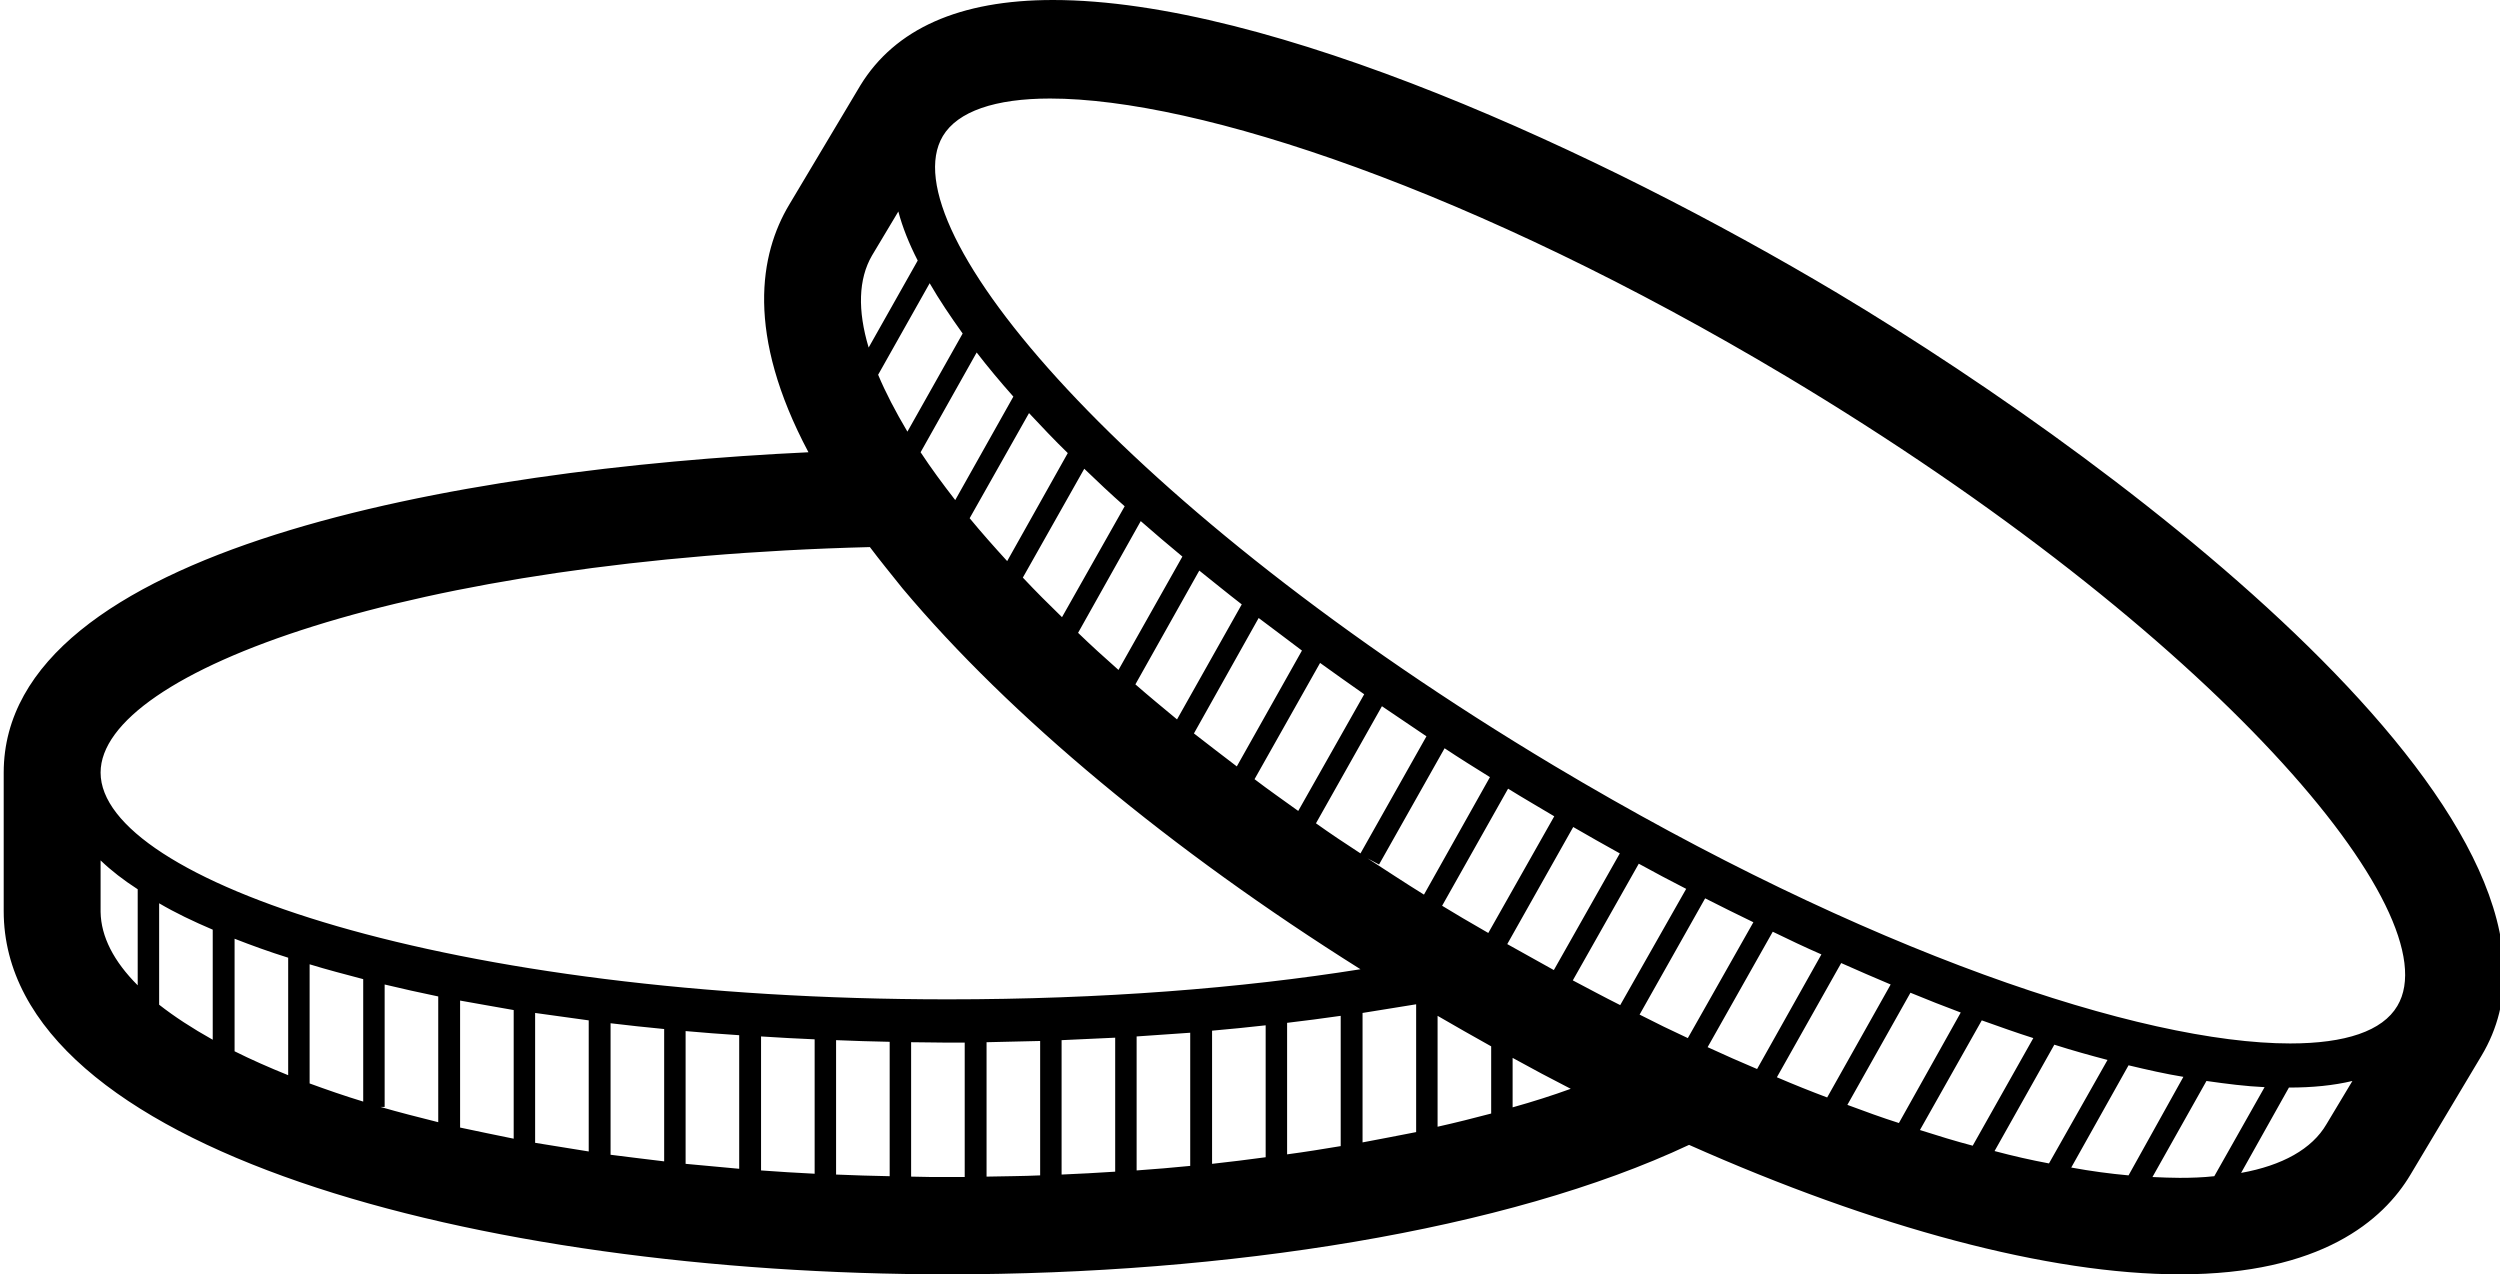 <?xml version="1.0" encoding="utf-8"?>
<!-- Generator: Adobe Illustrator 19.1.0, SVG Export Plug-In . SVG Version: 6.00 Build 0)  -->
<!DOCTYPE svg PUBLIC "-//W3C//DTD SVG 1.1//EN" "http://www.w3.org/Graphics/SVG/1.1/DTD/svg11.dtd">
<svg version="1.1" id="Layer_1" xmlns="http://www.w3.org/2000/svg" xmlns:xlink="http://www.w3.org/1999/xlink" x="0px" y="0px"
	 viewBox="5 266.8 606.4 309.1" style="enable-background:new 5 266.8 606.4 309.1;" xml:space="preserve">
<style type="text/css">
	.st0{fill:#000;}
</style>
<g>
	<path class="st0" d="M234.9,571.4c-58.1,0-114.9-8.1-155.8-22.1c-56.9-19.5-68.8-44.2-68.8-61.5v-33.6c0-47.4,98.6-68.9,191-73.2
		c1.5-0.1,2.9-0.9,3.7-2.3c0.8-1.4,0.8-3,0.1-4.3c-11.7-22.1-13.4-41.3-4.8-55.6l17.3-29c7.4-12.3,21.8-18.5,42.8-18.5
		c51.6,0,130.9,36.4,187.8,70.5c44.6,26.7,88.2,59.7,116.6,88.3c26.3,26.5,54.2,63.7,38.1,90.6l-17.2,28.8c-6,10-19.8,22-52,22
		c-30.6,0-72.3-11-117.3-31c-0.6-0.3-1.2-0.4-1.8-0.4c-0.7,0-1.3,0.1-1.9,0.4C371.4,559.8,305,571.4,234.9,571.4z M523.9,555.6
		c0.8,0.7,1.8,1.2,2.9,1.3c2.3,0.1,4.7,0.2,6.9,0.2c3,0,6-0.1,8.8-0.4c1.3-0.1,2.5-0.8,3.2-1.8c0.8,0.7,1.8,1,2.9,1
		c0.3,0,0.5,0,0.8-0.1c11.6-2.1,19.6-6.8,23.8-13.8l6.3-10.5c0.9-1.5,0.8-3.5-0.2-5c-0.9-1.2-2.2-1.9-3.6-1.9c-0.3,0-0.7,0-1,0.1
		c-4.1,0.9-9,1.4-14.4,1.4c-1.1,0-2.1,0.4-2.9,1c-0.8-0.7-1.7-1.1-2.8-1.2c-4.3-0.3-8.9-0.8-13.7-1.5c-0.2,0-0.5-0.1-0.7-0.1
		c-0.8,0-1.5,0.2-2.2,0.5c-0.7-0.7-1.6-1.2-2.5-1.4c-3.9-0.7-8.2-1.6-13.1-2.8c-0.4-0.1-0.7-0.1-1.1-0.1c-0.6,0-1.2,0.1-1.7,0.3
		c-0.6-0.7-1.4-1.3-2.4-1.5c-4.1-1.1-8.2-2.3-12.7-3.7c-0.4-0.1-0.9-0.2-1.3-0.2c-0.5,0-1,0.1-1.5,0.2c-0.6-0.8-1.3-1.3-2.3-1.6
		c-4.5-1.4-8.9-3-12.3-4.2c-0.5-0.2-1-0.3-1.5-0.3c-0.4,0-0.8,0.1-1.2,0.2c-0.5-0.8-1.3-1.4-2.2-1.7c-4.1-1.5-8.2-3.1-12.1-4.7
		c-0.6-0.2-1.1-0.3-1.7-0.3c-0.4,0-0.7,0-1.1,0.1c-0.5-0.8-1.2-1.4-2.1-1.8c-4-1.7-8-3.4-11.9-5.1c-0.6-0.3-1.2-0.4-1.8-0.4
		c-0.3,0-0.6,0-0.9,0.1c-0.5-0.8-1.2-1.4-2-1.8c-3.7-1.7-7.5-3.4-11.7-5.5c-0.6-0.3-1.3-0.4-1.9-0.4c-0.3,0-0.5,0-0.8,0.1
		c-0.4-0.8-1.1-1.5-2-1.9c-4.5-2.2-8.2-4.1-11.6-5.8c-0.7-0.3-1.4-0.5-2-0.5c-0.2,0-0.4,0-0.6,0c-0.4-0.8-1.1-1.5-1.9-2
		c-4-2.1-7.8-4.1-11.4-6.1c-0.7-0.4-1.4-0.5-2.1-0.5c-0.2,0-0.4,0-0.6,0c-0.4-0.8-1.1-1.5-1.9-2c-3.4-1.9-7.1-4-11.2-6.4
		c-0.7-0.4-1.5-0.6-2.2-0.6c-0.1,0-0.3,0-0.4,0c-0.4-0.8-1-1.5-1.8-2c-0.9-0.5-1.8-1.1-2.7-1.6c-0.9-0.5-1.8-1.1-2.7-1.6
		c-1.3-0.8-2.6-1.6-3.9-2.3l-1.8-1.1c-0.7-0.4-1.5-0.6-2.3-0.6c-0.1,0-0.2,0-0.3,0c-0.3-0.8-0.9-1.6-1.8-2.1
		c-4.1-2.5-7.5-4.7-10.9-6.9c-0.7-0.5-1.6-0.7-2.4-0.7c-0.1,0-0.1,0-0.2,0c-0.3-0.8-0.9-1.6-1.7-2.1c-3.9-2.6-7.4-4.9-10.8-7.2
		c-0.8-0.5-1.6-0.8-2.5-0.8h-0.1c-0.3-0.8-0.9-1.6-1.7-2.2c-3.2-2.2-6.6-4.6-10.6-7.5c-0.8-0.6-1.7-0.8-2.6-0.8
		c-0.3-0.9-0.8-1.6-1.6-2.2c-3.8-2.8-7.2-5.3-10.4-7.8c-0.8-0.6-1.7-0.9-2.6-0.9c-0.3-0.9-0.8-1.7-1.6-2.3
		c-3.3-2.5-6.6-5.2-10.2-8.1c-0.7-0.6-1.6-1-2.6-1c-0.2-0.9-0.7-1.7-1.5-2.3c-3.5-2.9-6.9-5.8-10-8.5c-0.7-0.6-1.6-1-2.6-1.1
		c-0.2-0.9-0.7-1.8-1.4-2.4c-3.2-2.9-6.5-5.9-9.7-9c-0.7-0.7-1.6-1.1-2.5-1.2c-0.1-0.9-0.6-1.8-1.3-2.5c-3.3-3.3-6.5-6.6-9.3-9.6
		c-0.7-0.7-1.6-1.2-2.5-1.4c-0.1-1-0.5-1.9-1.1-2.7c-3.1-3.5-6.1-7-8.7-10.4c-0.6-0.8-1.5-1.4-2.5-1.6c0-1-0.3-2-0.9-2.8
		c-2.9-4-5.5-8-7.8-11.8c-0.6-1-1.5-1.7-2.5-2c0.3-1,0.2-2.2-0.3-3.2c-2-3.9-3.4-7.7-4.4-11.1c-0.5-1.7-1.9-3-3.7-3.3
		c-0.2,0-0.4,0-0.6,0c-1.6,0-3,0.8-3.9,2.2l-6.4,10.7c-3.9,6.8-4.3,15.4-1.2,25.9c0.4,1.4,1.5,2.5,2.8,3l-0.1,0.1
		c-0.7,1.2-0.8,2.6-0.2,3.9c1.9,4.6,4.4,9.5,7.4,14.5c0.6,1,1.5,1.7,2.6,2c-0.2,1.1,0.1,2.2,0.7,3.2c2.5,3.8,5.4,7.8,8.6,11.9
		c0.7,0.8,1.6,1.4,2.6,1.6c0,1,0.3,2,1,2.9c2.8,3.4,5.9,6.9,9.2,10.6c0.7,0.8,1.6,1.2,2.6,1.4c0.1,1,0.5,1.9,1.2,2.7
		c2.8,3,6,6.2,9.6,9.7c0.7,0.7,1.6,1.1,2.6,1.2c0.2,0.9,0.6,1.8,1.3,2.5c3.4,3.2,6.6,6.2,10,9.1c0.7,0.7,1.7,1,2.6,1.1
		c0.2,0.9,0.7,1.8,1.5,2.4c3.2,2.7,6.6,5.6,10.2,8.6c0.8,0.6,1.7,1,2.7,1c0.2,0.9,0.8,1.7,1.5,2.4c3.8,3,7.2,5.7,10.5,8.1
		c0.8,0.6,1.7,0.9,2.6,0.9c0.3,0.9,0.8,1.7,1.6,2.3c3.7,2.7,7.2,5.3,10.7,7.7c0.8,0.5,1.7,0.8,2.6,0.8c0,0,0,0,0.1,0
		c0.3,0.9,0.9,1.6,1.7,2.2c3.2,2.3,6.8,4.7,10.9,7.4c0.3,0.2,0.5,0.3,0.8,0.4c0.2,0.3,0.5,0.5,0.8,0.7c5.1,3.3,9.6,6.2,13.8,8.8
		c0.7,0.5,1.6,0.7,2.4,0.7c0.1,0,0.2,0,0.4,0c0.4,0.8,1,1.6,1.8,2.1c1.7,1,3.3,2,5,3c2.1,1.3,4.2,2.5,6.2,3.7
		c0.7,0.4,1.5,0.6,2.3,0.6c0.1,0,0.3,0,0.4,0c0.4,0.8,1,1.6,1.9,2.1c4,2.3,8,4.5,11.4,6.4c0.7,0.4,1.4,0.6,2.2,0.6
		c0.2,0,0.4,0,0.6,0c0.4,0.8,1.1,1.5,1.9,2c3.8,2.1,7.7,4.1,11.6,6.1c0.7,0.3,1.4,0.5,2,0.5c0.2,0,0.5,0,0.7-0.1
		c0.4,0.8,1.1,1.5,2,1.9c4.6,2.3,8.4,4.1,11.8,5.7c0.6,0.3,1.3,0.4,1.9,0.4c0.3,0,0.6,0,0.8-0.1c0.5,0.8,1.2,1.5,2,1.9
		c4.7,2.1,8.5,3.8,12.1,5.3c0.6,0.2,1.2,0.4,1.7,0.4c0.3,0,0.7,0,1-0.1c0.5,0.8,1.2,1.5,2.1,1.8c4,1.6,8,3.3,12.3,4.9
		c0.5,0.2,1.1,0.3,1.6,0.3c0.4,0,0.8-0.1,1.2-0.2c0.5,0.8,1.3,1.4,2.2,1.7c4,1.5,8.1,2.9,12.6,4.4c0.5,0.2,0.9,0.2,1.4,0.2
		s1-0.1,1.4-0.2c0.6,0.8,1.4,1.4,2.3,1.7c4.5,1.4,8.8,2.7,13,3.8c0.4,0.1,0.8,0.2,1.2,0.2c0.6,0,1.2-0.1,1.7-0.3
		c0.6,0.8,1.5,1.3,2.4,1.6c4.5,1.1,9,2.2,13.5,3c0.3,0.1,0.6,0.1,0.9,0.1c0.7,0,1.4-0.2,2.1-0.5c0.7,0.8,1.6,1.3,2.6,1.5
		c5,0.9,9.8,1.5,14.2,1.9c0.1,0,0.3,0,0.4,0C522.3,556.4,523.2,556.1,523.9,555.6z M223.3,555.8c0.7,0.6,1.7,0.9,2.7,0.9h1.6
		c2.4,0,4.9,0,7.3,0c0.9,0,1.7,0,2.5,0h1.6c1,0,1.9-0.3,2.6-0.9c0.8,0.5,1.7,0.8,2.6,0.8h1.2c3.9-0.1,8-0.1,12-0.3
		c1,0,1.9-0.4,2.6-1c0.7,0.5,1.6,0.7,2.5,0.7c0.1,0,0.1,0,0.2,0c4.2-0.2,8.5-0.4,13.1-0.7c1-0.1,1.9-0.4,2.6-1
		c0.7,0.4,1.5,0.7,2.4,0.7c0.1,0,0.2,0,0.3,0c4.5-0.3,8.9-0.7,13.1-1.1c1-0.1,1.8-0.5,2.5-1.1c0.7,0.4,1.5,0.6,2.3,0.6
		c0.2,0,0.3,0,0.5,0c4.7-0.5,9-1,13.1-1.5c1-0.1,1.9-0.6,2.5-1.2c0.6,0.3,1.4,0.5,2.1,0.5c0.2,0,0.4,0,0.6,0c4-0.5,8.2-1.2,13.1-2
		c1-0.2,1.9-0.6,2.5-1.3c0.6,0.3,1.3,0.5,2,0.5c0.3,0,0.5,0,0.8-0.1c4.6-0.8,9.1-1.7,13.2-2.6c1-0.2,1.8-0.7,2.5-1.5
		c0.6,0.3,1.2,0.4,1.8,0.4c0.3,0,0.7,0,1-0.1c4.7-1.1,9-2.2,13.2-3.3c1-0.3,1.8-0.8,2.4-1.6c0.5,0.2,1.1,0.3,1.7,0.3
		c0.4,0,0.8-0.1,1.2-0.2c4.8-1.4,9.7-2.9,14.4-4.6c1.7-0.6,2.9-2.1,3-3.9s-0.8-3.5-2.4-4.3c-4.2-2.1-8.6-4.5-14-7.4
		c-0.7-0.4-1.4-0.5-2.1-0.5c-0.3,0-0.7,0-1,0.1c-0.4-1-1.1-1.9-2.1-2.4c-4.4-2.4-8.8-5-12.9-7.4c-0.7-0.4-1.5-0.6-2.3-0.6
		c-0.3,0-0.7,0-1,0.1c-0.3-0.7-0.7-1.4-1.3-1.9c-0.8-0.7-1.8-1-2.9-1c-0.3,0-0.5,0-0.8,0.1c-4.2,0.8-8.6,1.5-12.9,2.1
		c-0.9,0.1-1.8,0.6-2.4,1.2c-0.6-0.3-1.4-0.5-2.1-0.5c-0.2,0-0.4,0-0.6,0c-4.7,0.7-8.9,1.2-12.9,1.7c-1,0.1-1.8,0.5-2.5,1.2
		c-0.7-0.4-1.4-0.6-2.2-0.6c-0.2,0-0.3,0-0.5,0c-4.2,0.5-8.6,0.9-12.9,1.3c-1,0.1-1.8,0.5-2.5,1.1c-0.7-0.4-1.5-0.6-2.3-0.6
		c-0.1,0-0.3,0-0.4,0c-4.4,0.4-8.8,0.7-12.9,0.9c-1,0.1-1.8,0.4-2.5,1c-0.7-0.5-1.6-0.7-2.4-0.7c-0.1,0-0.2,0-0.3,0
		c-4.2,0.2-8.4,0.4-12.9,0.6c-1,0-1.8,0.4-2.5,0.9c-0.7-0.5-1.6-0.8-2.5-0.8h-0.1c-4.3,0.1-8.7,0.2-12.9,0.3c-1,0-1.9,0.3-2.6,0.9
		c-0.7-0.5-1.6-0.8-2.6-0.8c-0.7,0-1.4,0-2.1,0s-1.3,0-2,0c-2.9,0-5.9,0-8.8-0.1c0,0,0,0-0.1,0c-0.9,0-1.8,0.3-2.5,0.8
		c-0.7-0.5-1.6-0.9-2.6-0.9c-4.3-0.1-8.6-0.2-12.9-0.4c-0.1,0-0.1,0-0.2,0c-0.9,0-1.7,0.3-2.5,0.7c-0.7-0.6-1.6-0.9-2.6-0.9
		c-4.4-0.2-9-0.5-12.9-0.7c-0.1,0-0.2,0-0.3,0c-0.8,0-1.7,0.2-2.4,0.7c-0.7-0.6-1.6-1-2.6-1c-5-0.4-9.1-0.7-12.9-1
		c-0.1,0-0.3,0-0.4,0c-0.8,0-1.6,0.2-2.3,0.6c-0.7-0.6-1.5-1-2.5-1.1c-4.7-0.5-8.9-0.9-12.9-1.4c-0.2,0-0.4,0-0.5,0
		c-0.8,0-1.5,0.2-2.2,0.6c-0.7-0.6-1.5-1-2.5-1.2c-4.2-0.5-8.4-1.1-12.9-1.8c-0.2,0-0.4,0-0.7,0c-0.7,0-1.4,0.2-2,0.5
		c-0.7-0.7-1.5-1.1-2.5-1.3c-5.1-0.8-9.2-1.5-12.9-2.2c-0.3-0.1-0.6-0.1-0.8-0.1c-0.7,0-1.3,0.1-1.9,0.4c-0.6-0.7-1.5-1.2-2.4-1.4
		c-4.2-0.8-8.4-1.8-12.8-2.8c-0.3-0.1-0.7-0.1-1-0.1c-0.6,0-1.2,0.1-1.8,0.4c-0.6-0.7-1.4-1.3-2.4-1.5c-4.7-1.2-8.9-2.3-12.8-3.5
		c-0.4-0.1-0.9-0.2-1.3-0.2c-0.5,0-1.1,0.1-1.6,0.3c-0.6-0.8-1.3-1.4-2.3-1.7c-4.5-1.4-8.8-3-12.7-4.5c-0.5-0.2-1.1-0.3-1.7-0.3
		c-0.4,0-0.9,0.1-1.3,0.2c-0.5-0.9-1.2-1.6-2.2-2c-4.6-2-8.9-4.1-12.5-6.2c-0.7-0.4-1.5-0.6-2.2-0.6c-0.3,0-0.6,0-0.9,0.1
		c-0.3-1.1-0.9-2-1.9-2.6c-3.3-2.2-6.1-4.4-8.3-6.5c-0.9-0.8-2-1.3-3.1-1.3c-0.6,0-1.2,0.1-1.8,0.4c-1.7,0.7-2.7,2.3-2.7,4.1v12.5
		c0.1,7.1,3.6,14.2,10.3,20.9c0.9,0.9,2,1.3,3.2,1.3c0.2,0,0.5,0,0.7-0.1v0.2c0,1.4,0.6,2.7,1.7,3.5c3.9,3.1,8.5,6.1,13.6,8.9
		c0.7,0.4,1.4,0.6,2.2,0.6c0.3,0,0.7,0,1-0.1c0.4,1,1.2,1.9,2.2,2.4c4,2,8.5,4,13.3,6c0.5,0.2,1.1,0.3,1.7,0.3
		c0.5,0,0.9-0.1,1.4-0.2c0.5,0.9,1.3,1.6,2.3,1.9c4.1,1.5,8.6,3,13.2,4.5c0.4,0.1,0.9,0.2,1.3,0.2c0.3,0,0.7,0,1-0.1
		c0.5,0.5,1.2,1,2,1.2c4.3,1.3,8.9,2.5,14.2,3.8c0.3,0.1,0.7,0.1,1.1,0.1c0.6,0,1.2-0.1,1.8-0.4c0.6,0.7,1.5,1.3,2.5,1.5
		c4.2,1,8.6,1.9,13.1,2.8c0.3,0.1,0.6,0.1,0.9,0.1c0.7,0,1.3-0.2,1.9-0.4c0.6,0.7,1.5,1.2,2.5,1.4c3.9,0.7,8.2,1.4,13.1,2.2
		c0.2,0,0.5,0.1,0.7,0.1c0.7,0,1.4-0.2,2.1-0.5c0.7,0.7,1.6,1.1,2.5,1.2c4.8,0.6,9.1,1.2,13.1,1.7c0.2,0,0.3,0,0.5,0
		c0.8,0,1.5-0.2,2.2-0.6c0.7,0.6,1.6,1,2.5,1.1c4.4,0.5,8.8,0.9,13.1,1.2c0.1,0,0.2,0,0.4,0c0.8,0,1.6-0.2,2.3-0.7
		c0.7,0.6,1.6,1,2.6,1c4.3,0.3,8.7,0.6,13.1,0.8c0.1,0,0.2,0,0.2,0c0.9,0,1.7-0.3,2.5-0.7c0.7,0.6,1.6,0.9,2.6,1
		c4.4,0.2,8.8,0.3,13.1,0.4h0.1C221.7,556.6,222.6,556.4,223.3,555.8z M259.8,286.2c-15.3,0-25.4,3.8-29.9,11.3
		c-7.9,13.3,2.9,37,30.7,66.8c28.3,30.4,70.6,63.1,119,92.1c69.1,41.3,140.1,68.1,180.9,68.1c15.3,0,25.4-3.8,29.9-11.3
		c7.9-13.3-3-37-30.7-66.8c-28.3-30.4-70.6-63.1-119-92.1C371.6,312.9,300.6,286.2,259.8,286.2z M215.9,395
		c-107.1,2.7-191,28.7-191,59.2c0,15.5,21.5,30.3,60.6,41.6c39.9,11.6,93,17.9,149.4,17.9c35.8,0,69.8-2.5,100.8-7.4
		c1.9-0.3,3.3-1.7,3.7-3.5c0.4-1.8-0.4-3.7-2-4.7c-45.5-28.6-84.6-61.1-110.1-91.5c-2.6-3.1-5.2-6.3-7.8-9.8
		C218.6,395.7,217.3,395,215.9,395C216,395,215.9,395,215.9,395z"/>
	<path class="st0" d="M260.4,275.8c22.7,0,53.8,7.6,89.9,22c30.4,12.1,64.4,29.1,95.6,47.8c44.3,26.5,87.6,59.3,115.7,87.6
		c25.2,25.3,52.1,60.7,37.4,85.1l-17.2,28.8c-7.7,12.9-24.4,19.8-48.1,19.8c-30,0-71-10.9-115.5-30.6c-1.2-0.5-2.4-0.8-3.6-0.8
		c-1.3,0-2.6,0.3-3.8,0.9c-40.7,19.1-106.5,30.5-175.9,30.5c-57.6,0-113.9-8-154.3-21.9c-21.3-7.3-37.8-16-49.1-25.8
		c-11.1-9.7-16.7-20.2-16.7-31.4v-33.1v-0.5c0-10.1,5-19.2,15.3-27.5c10.1-8.2,25-15.5,44.3-21.6c32.4-10.3,77.5-17.2,127.1-19.6
		c3.1-0.1,5.9-1.9,7.4-4.5c1.5-2.7,1.6-6,0.1-8.7c-11.1-20.9-12.8-38.1-5-51.2l17.3-28.9C228,281.3,241.1,275.8,260.4,275.8
		 M223,309.1h-0.1c-3.1,0-6.1,1.6-7.7,4.4l-6.4,10.7c0,0,0,0.1-0.1,0.1c-4.5,7.8-5,17.7-1.6,29.3c0.4,1.3,1.1,2.5,2,3.5
		c-0.1,1.3,0.2,2.7,0.7,3.9c2,4.8,4.6,9.9,7.7,15.1c0.6,0.9,1.3,1.7,2.1,2.4c0.2,1,0.7,2,1.3,2.9c2.6,3.9,5.6,8,8.8,12.2
		c0.6,0.8,1.4,1.5,2.2,2c0.3,0.9,0.8,1.8,1.5,2.6c2.8,3.4,6,7.1,9.4,10.8c0.7,0.7,1.4,1.3,2.2,1.8c0.4,0.9,0.9,1.7,1.6,2.4
		c2.9,3,6.1,6.2,9.8,9.9c0.7,0.7,1.5,1.2,2.3,1.6c0.4,0.8,1,1.5,1.7,2.2c3.4,3.2,6.7,6.2,10.1,9.2c0.7,0.6,1.5,1.1,2.4,1.5
		c0.5,0.8,1.1,1.5,1.8,2.1c3.1,2.6,6.6,5.7,10.3,8.7c0.7,0.6,1.5,1.1,2.4,1.4c0.5,0.7,1.1,1.4,1.9,2c3.8,3,7.3,5.7,10.6,8.2
		c0.7,0.5,1.5,1,2.4,1.3c0.5,0.7,1.2,1.4,1.9,1.9c3.7,2.8,7.3,5.3,10.8,7.8c0.7,0.5,1.5,0.9,2.4,1.2c0.5,0.7,1.2,1.3,2,1.8
		c3.3,2.3,6.9,4.7,11,7.4c0.2,0.2,0.5,0.3,0.7,0.4c0.3,0.3,0.6,0.5,0.9,0.7c5.2,3.4,9.6,6.2,13.8,8.9c0.8,0.5,1.7,0.9,2.6,1.1
		c0.6,0.6,1.2,1.2,2,1.7c1.7,1,3.3,2,5,3.1c2.2,1.3,4.3,2.5,6.3,3.7c0.8,0.4,1.6,0.8,2.4,1c0.6,0.7,1.3,1.2,2.1,1.7
		c4.1,2.3,8.1,4.6,11.5,6.4c0.8,0.4,1.7,0.8,2.5,0.9c0.6,0.6,1.3,1.2,2.1,1.6c3.8,2.1,7.8,4.1,11.7,6.1c0.8,0.4,1.7,0.7,2.6,0.9
		c0.6,0.6,1.4,1.1,2.2,1.5c4.7,2.3,8.5,4.2,11.9,5.8c0.8,0.4,1.7,0.6,2.6,0.8c0.7,0.6,1.4,1.1,2.3,1.5c4.7,2.2,8.6,3.9,12.2,5.4
		c0.8,0.3,1.7,0.6,2.5,0.7c0.7,0.6,1.5,1.1,2.3,1.4c4,1.7,8.1,3.3,12.4,5c0.9,0.3,1.8,0.5,2.7,0.6c0.7,0.5,1.5,1,2.4,1.3
		c4,1.5,8.2,2.9,12.8,4.5c0.9,0.3,1.8,0.4,2.7,0.5c0.8,0.5,1.6,1,2.5,1.2c4.5,1.4,8.9,2.7,13.1,3.9c0.8,0.2,1.6,0.3,2.4,0.3
		c0.2,0,0.3,0,0.5,0c0.8,0.5,1.6,0.9,2.6,1.1c4.6,1.2,9.2,2.2,13.7,3.1c0.6,0.1,1.2,0.2,1.8,0.2c0.4,0,0.8,0,1.2-0.1
		c0.9,0.5,1.8,0.8,2.8,1c5.2,0.9,10.1,1.5,14.6,2c0.3,0,0.6,0,0.8,0c0.8,0,1.5-0.1,2.2-0.3c0.9,0.4,2,0.6,3,0.7
		c2.4,0.1,4.8,0.2,7.1,0.2c3.2,0,6.3-0.1,9.2-0.4c1.3-0.1,2.4-0.5,3.5-1.1c0.7,0.2,1.4,0.3,2.2,0.3c0.5,0,1.1,0,1.6-0.1
		c12.9-2.4,21.9-7.7,26.9-16l6.3-10.5c1.6-2.8,1.7-6.2,0.2-8.9c4.8-2.2,8.4-5.4,10.8-9.4c6.4-10.7,6.2-32-31.2-72.1
		c-28.6-30.7-71.2-63.7-120-92.9c-36-21.6-72.6-39.3-105.8-51.4c-31-11.3-57.7-17.3-77.4-17.3c-17,0-28.4,4.5-33.7,13.5
		C224,298.6,222.6,303.2,223,309.1 M24.9,467.8c-2.8,1.6-4.5,4.6-4.5,7.8v12.5v0.1c0.1,8.3,4,16.3,11.6,24c1,1,2.2,1.7,3.5,2.2
		c0.6,1.2,1.5,2.3,2.6,3.2c4.1,3.2,8.9,6.4,14.2,9.4c1,0.5,2,0.9,3,1c0.7,0.8,1.6,1.4,2.5,1.9c4.2,2.1,8.8,4.1,13.7,6.1
		c0.9,0.4,1.9,0.6,2.9,0.6c0.8,0.6,1.6,1.1,2.6,1.5c4.2,1.5,8.7,3.1,13.5,4.6c0.8,0.2,1.5,0.4,2.3,0.4c0.6,0.4,1.3,0.7,2.1,0.9
		c4.3,1.3,9,2.5,14.4,3.8c0.7,0.2,1.4,0.3,2.1,0.3c0.2,0,0.4,0,0.6,0c0.8,0.5,1.7,0.8,2.6,1.1c4.2,1,8.7,1.9,13.3,2.8
		c0.6,0.1,1.1,0.2,1.7,0.2c0.3,0,0.7,0,1-0.1c0.8,0.4,1.7,0.7,2.6,0.9c4,0.7,8.3,1.4,13.2,2.2c0.5,0.1,0.9,0.1,1.4,0.1
		s0.9,0,1.4-0.1c0.8,0.4,1.7,0.7,2.7,0.8c4.8,0.7,9.2,1.2,13.2,1.7c0.3,0,0.7,0.1,1,0.1c0.6,0,1.1-0.1,1.7-0.2
		c0.8,0.3,1.7,0.6,2.6,0.7c4.4,0.5,8.8,0.9,13.2,1.2c0.2,0,0.5,0,0.7,0c0.7,0,1.3-0.1,2-0.2c0.8,0.3,1.7,0.5,2.6,0.6
		c4.3,0.3,8.7,0.6,13.2,0.8c0.2,0,0.3,0,0.5,0c0.8,0,1.5-0.1,2.3-0.3c0.8,0.3,1.7,0.5,2.6,0.5c4.4,0.2,8.9,0.3,13.2,0.4
		c0.1,0,0.1,0,0.2,0c0.8,0,1.6-0.1,2.4-0.3c0.9,0.3,1.8,0.4,2.7,0.4h1.8c2.4,0,4.8,0,7.2,0c0.9,0,1.7,0,2.6,0c0.5,0,1.1,0,1.6,0
		c0.9,0,1.8-0.2,2.7-0.4c0.8,0.2,1.7,0.4,2.5,0.4c0.1,0,0.1,0,0.2,0h1.1c4-0.1,8.1-0.1,12.1-0.3c0.9,0,1.8-0.2,2.7-0.5
		c0.7,0.2,1.5,0.3,2.2,0.3c0.1,0,0.2,0,0.4,0c4.2-0.2,8.5-0.4,13.2-0.7c0.9-0.1,1.8-0.3,2.6-0.6c0.7,0.2,1.4,0.2,2.1,0.2
		c0.2,0,0.4,0,0.6,0c4.5-0.3,9-0.7,13.3-1.1c0.9-0.1,1.8-0.3,2.5-0.6c0.6,0.1,1.2,0.2,1.8,0.2c0.3,0,0.6,0,1-0.1
		c4.8-0.5,9.1-1,13.2-1.6c0.9-0.1,1.8-0.4,2.6-0.8c0.5,0.1,1,0.1,1.4,0.1s0.8,0,1.2-0.1c4-0.5,8.4-1.2,13.3-2
		c0.9-0.2,1.8-0.5,2.6-0.9c0.4,0,0.7,0.1,1.1,0.1c0.5,0,1.1,0,1.6-0.1c4.7-0.9,9.2-1.7,13.3-2.6c0.9-0.2,1.8-0.5,2.6-1
		c0.2,0,0.5,0,0.7,0c0.7,0,1.4-0.1,2-0.2c4.7-1.1,9.1-2.2,13.4-3.4c0.9-0.3,1.8-0.6,2.5-1.1c0.1,0,0.2,0,0.3,0
		c0.8,0,1.7-0.1,2.5-0.3c4.9-1.4,9.8-3,14.6-4.7c3.4-1.2,5.7-4.3,6-7.9c0.3-3.6-1.7-7-4.9-8.6c-4.1-2.1-8.6-4.5-13.9-7.3
		c-0.9-0.5-1.9-0.8-2.8-1c-0.7-0.7-1.4-1.4-2.3-1.9c-4.4-2.4-8.7-4.9-12.8-7.3c-1-0.6-2-0.9-3.1-1.1c-0.3-0.3-0.6-0.6-0.9-0.9
		c-1.6-1.4-3.7-2.1-5.8-2.1c-0.5,0-1.1,0-1.6,0.1c-0.9,0.2-1.9,0.3-2.9,0.5c0-3.1-1.5-6-4.2-7.7c-45.1-28.4-83.8-60.6-109-90.6
		c-2.6-3.1-5.1-6.2-7.6-9.6c-1.7-2.3-4.4-3.6-7.2-3.6c-0.1,0-0.2,0-0.2,0c-52.4,1.3-101.2,8.3-137.3,19.6c-26.5,8.3-58,22.6-58,44.1
		C20.4,458.3,21.6,462.9,24.9,467.8 M260.4,266.8c-22.7,0-38.3,7-46.7,20.7l-17.3,29c-7.1,11.9-10.6,31.2,4.7,60
		c-84.6,4-195.2,23.4-195.2,77.7v0.5v33.1c0,57.8,115.2,88.1,229.1,88.1c67.5,0,135.5-10.6,179.7-31.4
		c45.2,20.1,87.3,31.4,119.1,31.4c34.2,0,49.3-13.1,55.9-24.2l17.2-28.8c31.9-53.2-83.2-141.3-156.2-185
		C393,303.5,312.9,266.8,260.4,266.8L260.4,266.8z M560.5,519.9c-35.9,0-102.8-22.1-178.6-67.4C278,390.3,220.4,322.1,233.7,299.8
		c3.6-6,12.7-9.1,26-9.1c35.9,0,102.8,22.1,178.6,67.4c103.9,62.2,161.5,130.4,148.2,152.7C582.9,516.9,573.9,519.9,560.5,519.9
		L560.5,519.9z M215.7,351.1c-2.7-9-2.5-16.6,0.8-22.3l6.4-10.7c1,3.8,2.6,7.8,4.7,11.9L215.7,351.1L215.7,351.1z M225.1,371.5
		c-2.9-4.9-5.3-9.5-7.1-13.8l12.5-22.2c2.3,4,5,8,8,12.2L225.1,371.5L225.1,371.5z M236.7,388.1c-3.1-4-5.9-7.8-8.4-11.6l13.6-24.2
		c2.7,3.5,5.7,7.1,8.9,10.7L236.7,388.1L236.7,388.1z M249.3,402.9c-3.2-3.5-6.3-7-9.1-10.4l14.4-25.5c3,3.2,6.1,6.5,9.4,9.7
		L249.3,402.9L249.3,402.9z M262.6,416.5c-3.3-3.2-6.5-6.4-9.5-9.6l14.9-26.4c3.1,3,6.4,6.1,9.8,9.1L262.6,416.5L262.6,416.5z
		 M276.3,429.3c-3.4-3-6.7-6-9.8-9l15.2-27.1c3.3,2.9,6.6,5.7,10.1,8.6L276.3,429.3L276.3,429.3z M234.9,509.2
		c-121.1,0-205.5-29-205.5-55c0-24.6,75.7-51.9,186.6-54.7c2.4,3.2,5.1,6.5,7.9,10c26,31,65.1,63.5,111.1,92.4
		C306.1,506.5,272.3,509.2,234.9,509.2L234.9,509.2z M290.5,441.3c-3.5-2.9-6.9-5.7-10.1-8.5l15.5-27.6c3.4,2.7,6.8,5.5,10.3,8.2
		L290.5,441.3L290.5,441.3z M305,452.7c-3.6-2.7-7-5.4-10.4-8l15.7-28c3.4,2.6,7,5.2,10.5,7.9L305,452.7L305,452.7z M319.9,463.5
		c-3.6-2.6-7.2-5.1-10.6-7.7l15.9-28.2c3.5,2.5,7.1,5.1,10.7,7.6L319.9,463.5L319.9,463.5z M335,473.8c-3.7-2.4-7.3-4.8-10.8-7.3
		l16-28.4c3.6,2.4,7.2,4.9,10.8,7.3L335,473.8L335,473.8z M339.5,476.5l15.9-28.2c3.6,2.4,7.3,4.7,11,7l-16,28.5
		c-4.7-2.9-9.2-5.9-13.7-8.8L339.5,476.5L339.5,476.5z M366,493.1c-2.1-1.2-4.1-2.4-6.2-3.6c-1.7-1-3.3-2-5-3l16-28.4
		c1.9,1.2,3.8,2.3,5.8,3.5c1.8,1.1,3.6,2.1,5.4,3.2L366,493.1L366,493.1z M381.9,502.1c-3.8-2.1-7.5-4.2-11.3-6.3l16-28.4
		c3.8,2.2,7.5,4.3,11.3,6.4L381.9,502.1L381.9,502.1z M38.4,505.8c-5.8-5.8-8.9-11.8-9-17.8v-12.5c2.6,2.5,5.6,4.8,9,7V505.8
		L38.4,505.8z M398,510.6c-3.8-1.9-7.7-4-11.5-6l16-28.3c3.8,2.1,7.6,4.1,11.5,6.1L398,510.6L398,510.6z M414.4,518.6
		c-3.9-1.8-7.8-3.7-11.7-5.7l15.9-28.2c3.9,2,7.8,3.9,11.7,5.8L414.4,518.6L414.4,518.6z M56.6,519c-5-2.8-9.3-5.6-13-8.5v-24.6
		c3.9,2.3,8.3,4.4,13,6.4V519L56.6,519z M431.2,526.1c-4-1.7-7.9-3.4-12-5.3l15.8-28c3.9,1.9,7.9,3.8,11.8,5.5L431.2,526.1
		L431.2,526.1z M74.9,527.6c-4.7-1.9-9-3.8-13-5.8v-27.3c4.1,1.6,8.5,3.2,13,4.6V527.6L74.9,527.6z M448.2,533
		c-4-1.5-8-3.1-12.2-4.9l15.6-27.7c4,1.8,8,3.5,12,5.2L448.2,533L448.2,533z M93.1,534c-4.6-1.4-8.9-2.9-13-4.4v-28.9
		c4.2,1.3,8.5,2.4,13,3.6V534L93.1,534z M111.3,539c-4.8-1.2-9.5-2.4-14-3.7h1v-29.7c4.2,1,8.6,2,13,2.9V539L111.3,539L111.3,539z
		 M465.6,539.2c-4.1-1.3-8.2-2.8-12.5-4.4l15.3-27.2c4.1,1.7,8.2,3.3,12.2,4.8L465.6,539.2L465.6,539.2z M129.6,543
		c-4.4-0.9-8.8-1.8-13-2.7v-30.8c4.3,0.8,8.6,1.5,13,2.3V543L129.6,543z M335.5,543.9v-31.4c4.4-0.7,8.8-1.4,13-2.1v31
		C344.3,542.2,339.9,543.1,335.5,543.9L335.5,543.9z M147.8,546.1c-4.4-0.7-8.8-1.4-13-2.1v-31.5c4.3,0.6,8.6,1.2,13,1.8V546.1
		L147.8,546.1z M317.2,546.8v-31.9c4.4-0.5,8.7-1.1,13-1.7v31.6C326,545.5,321.7,546.2,317.2,546.8L317.2,546.8z M353.7,540.1v-26.9
		c4.3,2.5,8.7,5,13,7.4v16.3C362.5,538,358.2,539.1,353.7,540.1L353.7,540.1z M483.5,544.7c-4.2-1.1-8.4-2.4-12.8-3.8l15-26.6
		c4.2,1.5,8.4,3,12.5,4.3L483.5,544.7L483.5,544.7z M166.1,548.5c-4.4-0.5-8.8-1.1-13-1.6V515c4.3,0.5,8.6,1,13,1.4V548.5
		L166.1,548.5z M299,549.1v-32.3c4.4-0.4,8.7-0.8,13-1.3v32C307.7,548.1,303.4,548.6,299,549.1L299,549.1z M184.3,550.3
		c-4.4-0.4-8.7-0.8-13-1.2v-32.2c4.3,0.4,8.6,0.7,13,1V550.3L184.3,550.3z M280.7,550.7v-32.5c4.4-0.3,8.7-0.6,13-0.9v32.3
		C289.5,550,285.2,550.4,280.7,550.7L280.7,550.7z M202.6,551.5c-4.4-0.2-8.7-0.5-13-0.8v-32.5c4.3,0.3,8.7,0.5,13,0.7V551.5
		L202.6,551.5z M262.5,551.7v-32.6c4.3-0.2,8.7-0.4,13-0.6V551C271.2,551.3,266.9,551.5,262.5,551.7L262.5,551.7z M220.8,552.1
		c-4.4-0.1-8.7-0.2-13-0.4v-32.6c4.3,0.2,8.7,0.3,13,0.4V552.1L220.8,552.1z M244.3,552.2v-32.6c4.3-0.1,8.7-0.2,13-0.3v32.6
		C253,552.1,248.7,552.1,244.3,552.2L244.3,552.2z M234.9,552.3c-3,0-6,0-8.9-0.1v-32.6c3,0,5.9,0.1,8.9,0.1c1.4,0,2.7,0,4.1,0v32.6
		C237.7,552.3,236.3,552.3,234.9,552.3L234.9,552.3z M502,549c-4.3-0.8-8.7-1.8-13.2-3l14.5-25.8c4.4,1.4,8.7,2.6,12.9,3.7L502,549
		L502,549z M371.9,535.4v-12c4.7,2.6,9.4,5.1,14.1,7.5C381.6,532.5,376.9,534,371.9,535.4L371.9,535.4z M521.3,551.9
		c-4.4-0.4-9-1-13.9-1.9l13.9-24.8c4.6,1.1,9,2.1,13.3,2.8L521.3,551.9L521.3,551.9z M533.7,552.5c-2.1,0-4.3-0.1-6.6-0.2l13.1-23.3
		c4.9,0.7,9.6,1.3,14.1,1.5l-12.2,21.6C539.4,552.4,536.6,552.5,533.7,552.5L533.7,552.5z M548.6,551.3l11.6-20.7
		c5.7,0,10.8-0.5,15.4-1.6l-6.3,10.5C565.8,545.5,558.6,549.5,548.6,551.3L548.6,551.3z"/>
</g>
</svg>
